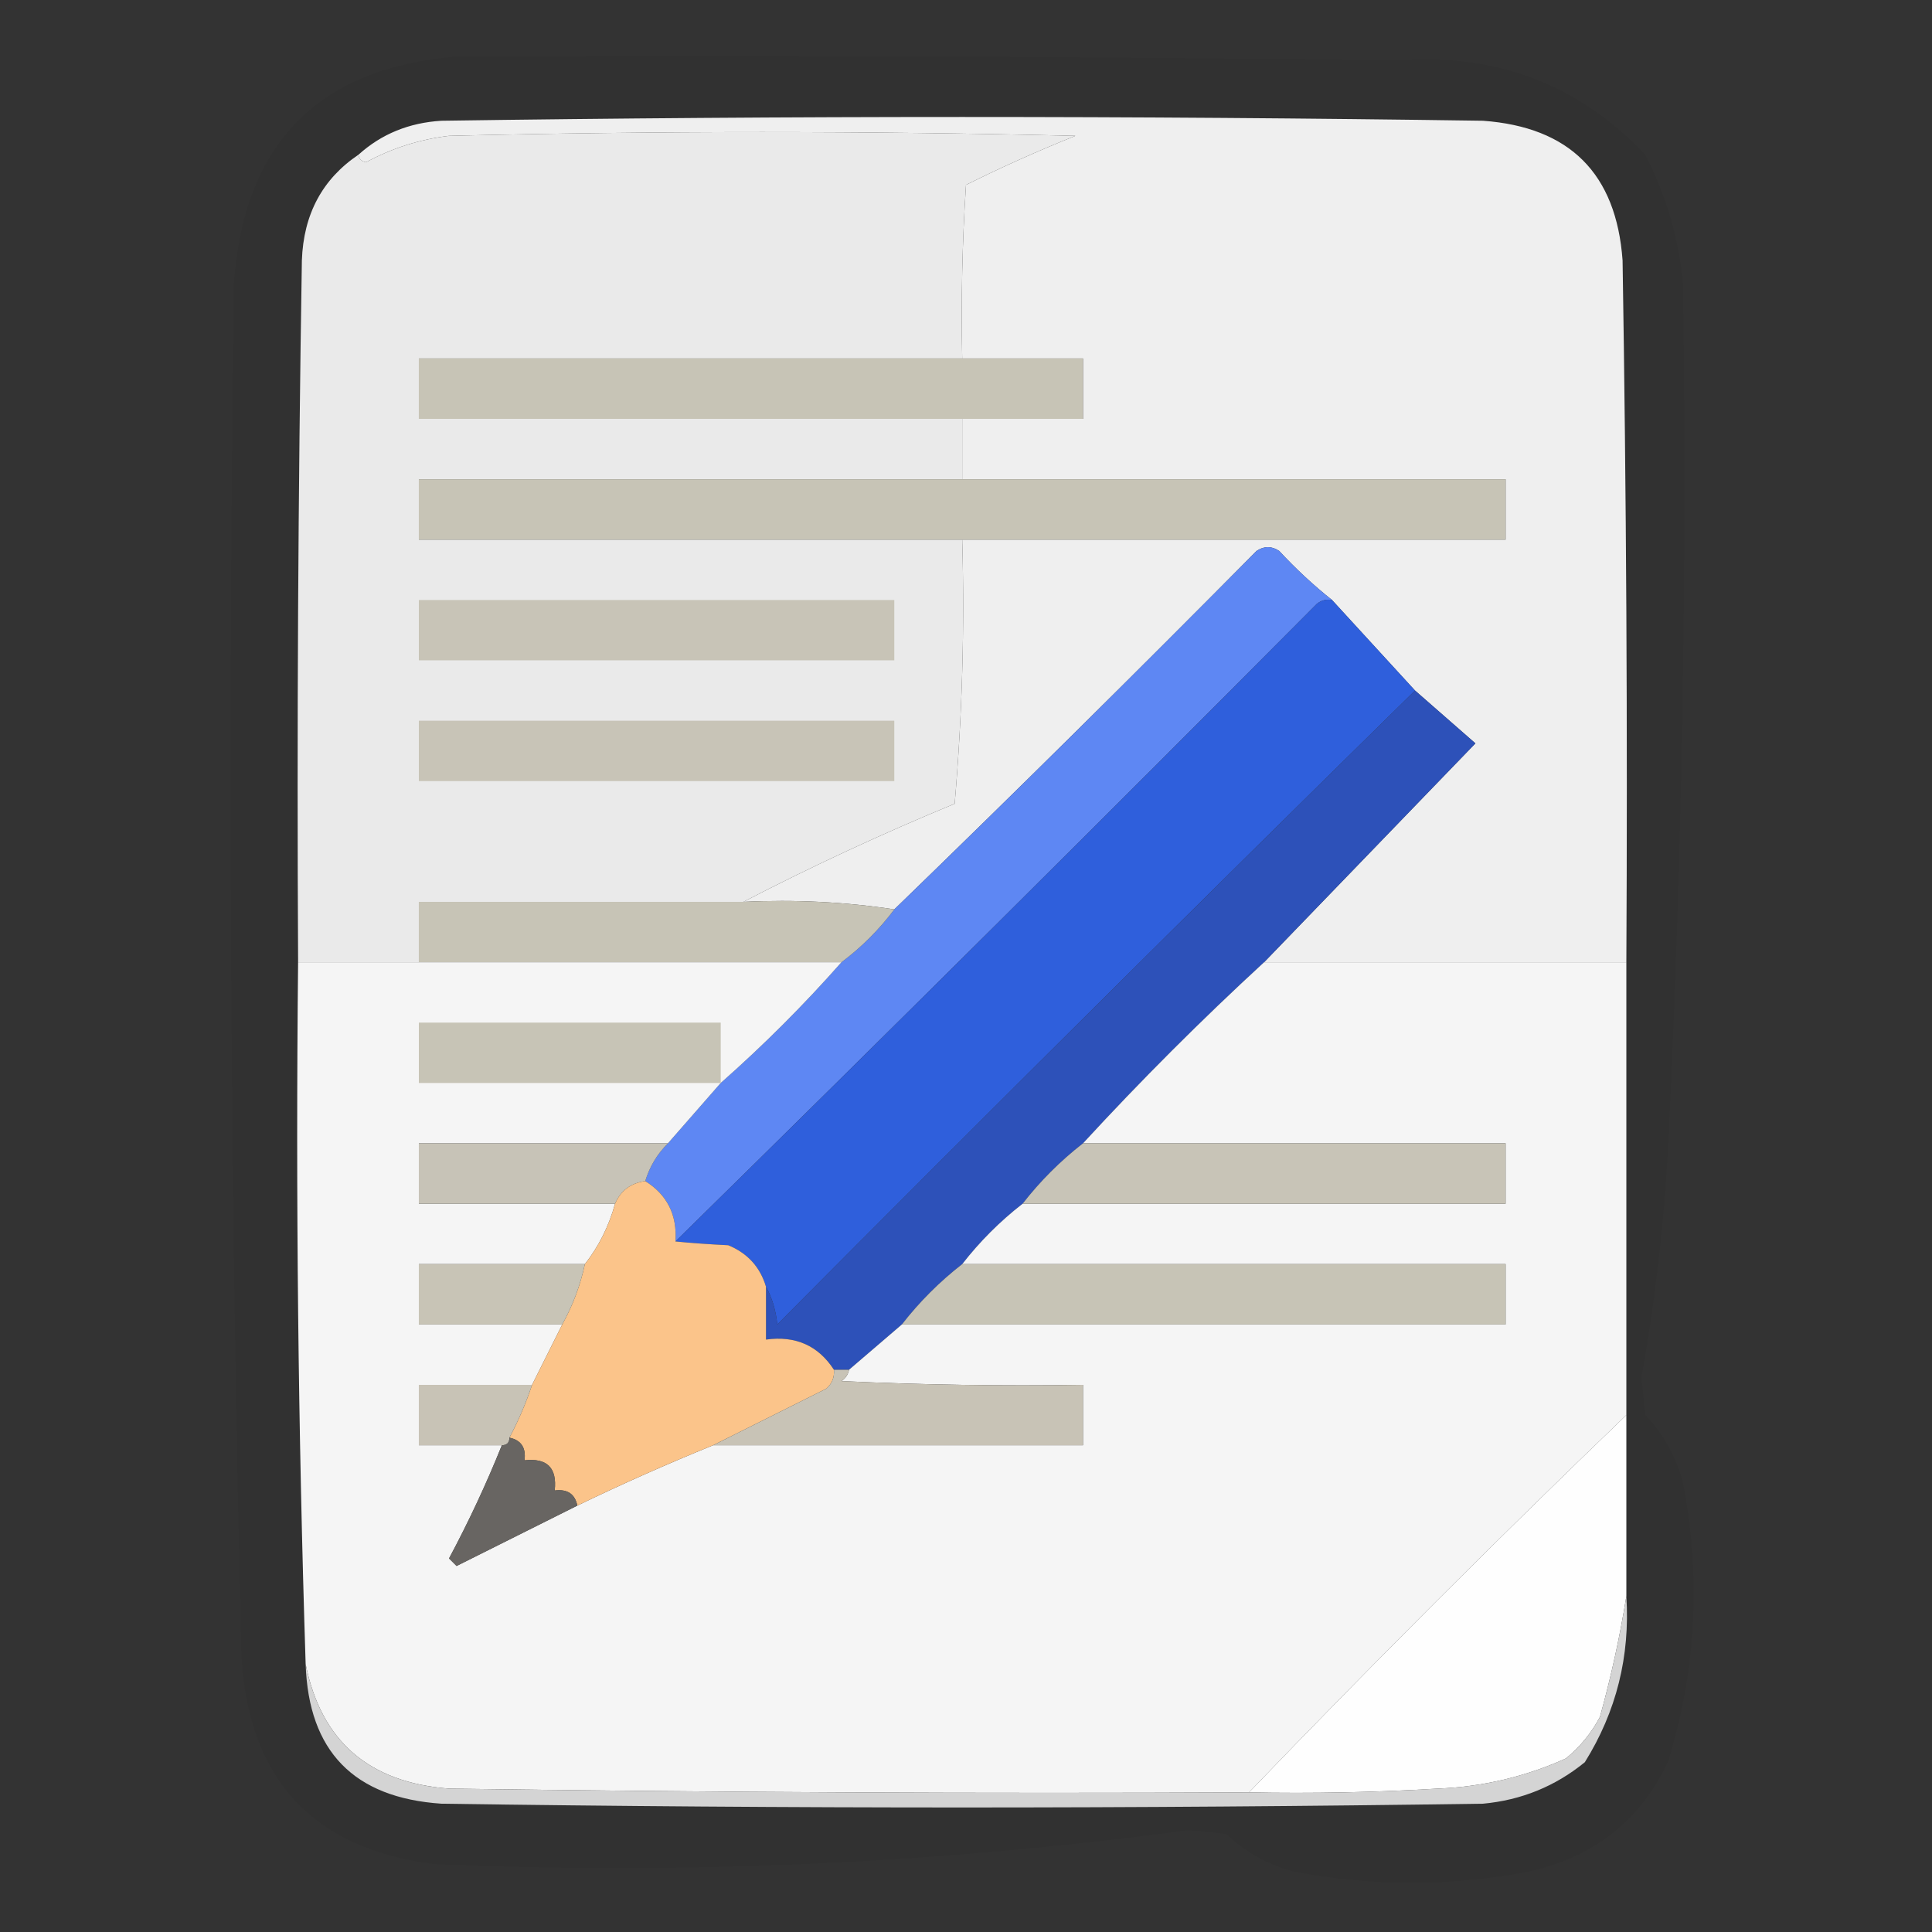 <?xml version="1.0" encoding="UTF-8"?>
<!DOCTYPE svg PUBLIC "-//W3C//DTD SVG 1.1//EN" "http://www.w3.org/Graphics/SVG/1.1/DTD/svg11.dtd">
<svg xmlns="http://www.w3.org/2000/svg" version="1.1" width="256px" height="256px" style="shape-rendering:geometricPrecision; text-rendering:geometricPrecision; image-rendering:optimizeQuality; fill-rule:evenodd; clip-rule:evenodd" xmlns:xlink="http://www.w3.org/1999/xlink">
<rect width="100%" height="100%" fill="#333333" stroke="none"/>
<g><path style="opacity:0.045" fill="#000000" d="M 60.5,7.5 C 102.168,7.333 143.835,7.5 185.5,8C 198.411,7.089 209.244,11.256 218,20.5C 220.752,25.838 222.418,31.505 223,37.5C 223.55,75.852 222.883,114.186 221,152.5C 220.442,162.574 219.275,172.574 217.5,182.5C 217.667,184.167 217.833,185.833 218,187.5C 220.442,190.048 222.108,193.048 223,196.5C 225.42,209.022 224.754,221.355 221,233.5C 217.267,241.3 211.1,246.134 202.5,248C 192.17,249.959 181.837,249.959 171.5,248C 168.048,247.108 165.048,245.442 162.5,243C 160.833,242.833 159.167,242.667 157.5,242.5C 124.314,246.929 90.981,248.429 57.5,247C 41.444,244.941 32.944,235.775 32,219.5C 30.521,158.84 30.188,98.174 31,37.5C 32.334,19 42.167,9 60.5,7.5 Z"/></g>
<g><path style="opacity:1" fill="#efefef" d="M 215.5,127.5 C 199.5,127.5 183.5,127.5 167.5,127.5C 176.812,117.854 186.145,108.187 195.5,98.5C 192.814,96.144 190.147,93.811 187.5,91.5C 183.833,87.5 180.167,83.5 176.5,79.5C 174.063,77.567 171.729,75.4 169.5,73C 168.5,72.333 167.5,72.333 166.5,73C 150.632,89.035 134.632,104.868 118.5,120.5C 112.021,119.509 105.354,119.176 98.5,119.5C 107.561,114.802 116.894,110.469 126.5,106.5C 127.499,94.852 127.832,83.186 127.5,71.5C 151.5,71.5 175.5,71.5 199.5,71.5C 199.5,68.833 199.5,66.167 199.5,63.5C 175.5,63.5 151.5,63.5 127.5,63.5C 127.5,60.833 127.5,58.167 127.5,55.5C 132.833,55.5 138.167,55.5 143.5,55.5C 143.5,52.833 143.5,50.167 143.5,47.5C 138.167,47.5 132.833,47.5 127.5,47.5C 127.334,39.826 127.5,32.159 128,24.5C 132.732,22.143 137.566,19.977 142.5,18C 114.833,17.333 87.167,17.333 59.5,18C 55.607,18.465 51.94,19.631 48.5,21.5C 47.893,21.376 47.56,21.043 47.5,20.5C 50.534,17.759 54.201,16.259 58.5,16C 104.5,15.333 150.5,15.333 196.5,16C 208,16.833 214.167,23 215,34.5C 215.5,65.498 215.667,96.498 215.5,127.5 Z"/></g>
<g><path style="opacity:1" fill="#eaeaea" d="M 127.5,47.5 C 103.5,47.5 79.5,47.5 55.5,47.5C 55.5,50.167 55.5,52.833 55.5,55.5C 79.5,55.5 103.5,55.5 127.5,55.5C 127.5,58.167 127.5,60.833 127.5,63.5C 103.5,63.5 79.5,63.5 55.5,63.5C 55.5,66.167 55.5,68.833 55.5,71.5C 79.5,71.5 103.5,71.5 127.5,71.5C 127.832,83.186 127.499,94.852 126.5,106.5C 116.894,110.469 107.561,114.802 98.5,119.5C 84.167,119.5 69.833,119.5 55.5,119.5C 55.5,122.167 55.5,124.833 55.5,127.5C 50.167,127.5 44.833,127.5 39.5,127.5C 39.333,96.498 39.5,65.498 40,34.5C 40.217,28.386 42.717,23.719 47.5,20.5C 47.56,21.043 47.893,21.376 48.5,21.5C 51.94,19.631 55.607,18.465 59.5,18C 87.167,17.333 114.833,17.333 142.5,18C 137.566,19.977 132.732,22.143 128,24.5C 127.5,32.159 127.334,39.826 127.5,47.5 Z"/></g>
<g><path style="opacity:1" fill="#c7c4b6" d="M 127.5,47.5 C 132.833,47.5 138.167,47.5 143.5,47.5C 143.5,50.167 143.5,52.833 143.5,55.5C 138.167,55.5 132.833,55.5 127.5,55.5C 103.5,55.5 79.5,55.5 55.5,55.5C 55.5,52.833 55.5,50.167 55.5,47.5C 79.5,47.5 103.5,47.5 127.5,47.5 Z"/></g>
<g><path style="opacity:1" fill="#c7c4b6" d="M 127.5,63.5 C 151.5,63.5 175.5,63.5 199.5,63.5C 199.5,66.167 199.5,68.833 199.5,71.5C 175.5,71.5 151.5,71.5 127.5,71.5C 103.5,71.5 79.5,71.5 55.5,71.5C 55.5,68.833 55.5,66.167 55.5,63.5C 79.5,63.5 103.5,63.5 127.5,63.5 Z"/></g>
<g><path style="opacity:1" fill="#5e87f3" d="M 176.5,79.5 C 175.761,79.369 175.094,79.536 174.5,80C 146.299,108.368 117.965,136.535 89.5,164.5C 89.741,160.981 88.407,158.315 85.5,156.5C 86.075,154.589 87.075,152.922 88.5,151.5C 90.833,148.833 93.167,146.167 95.5,143.5C 101.167,138.5 106.5,133.167 111.5,127.5C 114.167,125.5 116.5,123.167 118.5,120.5C 134.632,104.868 150.632,89.035 166.5,73C 167.5,72.333 168.5,72.333 169.5,73C 171.729,75.4 174.063,77.567 176.5,79.5 Z"/></g>
<g><path style="opacity:1" fill="#c8c4b7" d="M 55.5,79.5 C 76.5,79.5 97.5,79.5 118.5,79.5C 118.5,82.167 118.5,84.833 118.5,87.5C 97.5,87.5 76.5,87.5 55.5,87.5C 55.5,84.833 55.5,82.167 55.5,79.5 Z"/></g>
<g><path style="opacity:1" fill="#2f5fdc" d="M 176.5,79.5 C 180.167,83.5 183.833,87.5 187.5,91.5C 159.201,119.298 131.035,147.298 103,175.5C 102.802,173.618 102.302,171.952 101.5,170.5C 100.723,167.888 99.056,166.055 96.5,165C 93.937,164.874 91.604,164.707 89.5,164.5C 117.965,136.535 146.299,108.368 174.5,80C 175.094,79.536 175.761,79.369 176.5,79.5 Z"/></g>
<g><path style="opacity:1" fill="#2d51b9" d="M 187.5,91.5 C 190.147,93.811 192.814,96.144 195.5,98.5C 186.145,108.187 176.812,117.854 167.5,127.5C 159.167,135.167 151.167,143.167 143.5,151.5C 140.5,153.833 137.833,156.5 135.5,159.5C 132.5,161.833 129.833,164.5 127.5,167.5C 124.5,169.833 121.833,172.5 119.5,175.5C 117.167,177.5 114.833,179.5 112.5,181.5C 111.833,181.5 111.167,181.5 110.5,181.5C 108.416,178.294 105.416,176.961 101.5,177.5C 101.5,175.167 101.5,172.833 101.5,170.5C 102.302,171.952 102.802,173.618 103,175.5C 131.035,147.298 159.201,119.298 187.5,91.5 Z"/></g>
<g><path style="opacity:1" fill="#c8c4b7" d="M 55.5,95.5 C 76.5,95.5 97.5,95.5 118.5,95.5C 118.5,98.167 118.5,100.833 118.5,103.5C 97.5,103.5 76.5,103.5 55.5,103.5C 55.5,100.833 55.5,98.167 55.5,95.5 Z"/></g>
<g><path style="opacity:1" fill="#c7c4b6" d="M 98.5,119.5 C 105.354,119.176 112.021,119.509 118.5,120.5C 116.5,123.167 114.167,125.5 111.5,127.5C 92.833,127.5 74.167,127.5 55.5,127.5C 55.5,124.833 55.5,122.167 55.5,119.5C 69.833,119.5 84.167,119.5 98.5,119.5 Z"/></g>
<g><path style="opacity:1" fill="#f5f5f5" d="M 39.5,127.5 C 44.833,127.5 50.167,127.5 55.5,127.5C 74.167,127.5 92.833,127.5 111.5,127.5C 106.5,133.167 101.167,138.5 95.5,143.5C 93.167,146.167 90.833,148.833 88.5,151.5C 77.5,151.5 66.5,151.5 55.5,151.5C 55.5,154.167 55.5,156.833 55.5,159.5C 64.167,159.5 72.833,159.5 81.5,159.5C 80.674,162.485 79.341,165.151 77.5,167.5C 70.167,167.5 62.833,167.5 55.5,167.5C 55.5,170.167 55.5,172.833 55.5,175.5C 61.833,175.5 68.167,175.5 74.5,175.5C 73.167,178.167 71.833,180.833 70.5,183.5C 65.5,183.5 60.5,183.5 55.5,183.5C 55.5,186.167 55.5,188.833 55.5,191.5C 59.167,191.5 62.833,191.5 66.5,191.5C 64.452,196.599 62.118,201.599 59.5,206.5C 59.833,206.833 60.167,207.167 60.5,207.5C 65.86,204.82 71.193,202.153 76.5,199.5C 82.412,196.64 88.412,193.974 94.5,191.5C 110.833,191.5 127.167,191.5 143.5,191.5C 143.5,188.833 143.5,186.167 143.5,183.5C 132.828,183.667 122.161,183.5 111.5,183C 112.056,182.617 112.389,182.117 112.5,181.5C 114.833,179.5 117.167,177.5 119.5,175.5C 146.167,175.5 172.833,175.5 199.5,175.5C 199.5,172.833 199.5,170.167 199.5,167.5C 175.5,167.5 151.5,167.5 127.5,167.5C 129.833,164.5 132.5,161.833 135.5,159.5C 156.833,159.5 178.167,159.5 199.5,159.5C 199.5,156.833 199.5,154.167 199.5,151.5C 180.833,151.5 162.167,151.5 143.5,151.5C 151.167,143.167 159.167,135.167 167.5,127.5C 183.5,127.5 199.5,127.5 215.5,127.5C 215.5,147.5 215.5,167.5 215.5,187.5C 198.5,203.833 181.833,220.5 165.5,237.5C 130.165,237.667 94.832,237.5 59.5,237C 48.874,236.195 42.54,230.695 40.5,220.5C 39.508,189.573 39.175,158.573 39.5,127.5 Z"/></g>
<g><path style="opacity:1" fill="#c7c4b6" d="M 95.5,143.5 C 82.167,143.5 68.833,143.5 55.5,143.5C 55.5,140.833 55.5,138.167 55.5,135.5C 68.833,135.5 82.167,135.5 95.5,135.5C 95.5,138.167 95.5,140.833 95.5,143.5 Z"/></g>
<g><path style="opacity:1" fill="#c7c3b7" d="M 88.5,151.5 C 87.075,152.922 86.075,154.589 85.5,156.5C 83.57,156.771 82.236,157.771 81.5,159.5C 72.833,159.5 64.167,159.5 55.5,159.5C 55.5,156.833 55.5,154.167 55.5,151.5C 66.5,151.5 77.5,151.5 88.5,151.5 Z"/></g>
<g><path style="opacity:1" fill="#c8c4b7" d="M 143.5,151.5 C 162.167,151.5 180.833,151.5 199.5,151.5C 199.5,154.167 199.5,156.833 199.5,159.5C 178.167,159.5 156.833,159.5 135.5,159.5C 137.833,156.5 140.5,153.833 143.5,151.5 Z"/></g>
<g><path style="opacity:1" fill="#fbc48a" d="M 85.5,156.5 C 88.407,158.315 89.741,160.981 89.5,164.5C 91.604,164.707 93.937,164.874 96.5,165C 99.056,166.055 100.723,167.888 101.5,170.5C 101.5,172.833 101.5,175.167 101.5,177.5C 105.416,176.961 108.416,178.294 110.5,181.5C 110.586,182.496 110.252,183.329 109.5,184C 104.408,186.546 99.408,189.046 94.5,191.5C 88.412,193.974 82.412,196.64 76.5,199.5C 76.179,197.952 75.179,197.285 73.5,197.5C 73.833,194.5 72.5,193.167 69.5,193.5C 69.715,191.821 69.048,190.821 67.5,190.5C 68.695,188.249 69.695,185.915 70.5,183.5C 71.833,180.833 73.167,178.167 74.5,175.5C 75.892,172.993 76.892,170.327 77.5,167.5C 79.341,165.151 80.674,162.485 81.5,159.5C 82.236,157.771 83.57,156.771 85.5,156.5 Z"/></g>
<g><path style="opacity:1" fill="#c8c4b6" d="M 77.5,167.5 C 76.892,170.327 75.892,172.993 74.5,175.5C 68.167,175.5 61.833,175.5 55.5,175.5C 55.5,172.833 55.5,170.167 55.5,167.5C 62.833,167.5 70.167,167.5 77.5,167.5 Z"/></g>
<g><path style="opacity:1" fill="#c7c4b6" d="M 127.5,167.5 C 151.5,167.5 175.5,167.5 199.5,167.5C 199.5,170.167 199.5,172.833 199.5,175.5C 172.833,175.5 146.167,175.5 119.5,175.5C 121.833,172.5 124.5,169.833 127.5,167.5 Z"/></g>
<g><path style="opacity:1" fill="#c8c3b6" d="M 70.5,183.5 C 69.695,185.915 68.695,188.249 67.5,190.5C 67.5,191.167 67.167,191.5 66.5,191.5C 62.833,191.5 59.167,191.5 55.5,191.5C 55.5,188.833 55.5,186.167 55.5,183.5C 60.5,183.5 65.5,183.5 70.5,183.5 Z"/></g>
<g><path style="opacity:1" fill="#c8c3b6" d="M 110.5,181.5 C 111.167,181.5 111.833,181.5 112.5,181.5C 112.389,182.117 112.056,182.617 111.5,183C 122.161,183.5 132.828,183.667 143.5,183.5C 143.5,186.167 143.5,188.833 143.5,191.5C 127.167,191.5 110.833,191.5 94.5,191.5C 99.408,189.046 104.408,186.546 109.5,184C 110.252,183.329 110.586,182.496 110.5,181.5 Z"/></g>
<g><path style="opacity:1" fill="#fefefe" d="M 215.5,187.5 C 215.5,195.5 215.5,203.5 215.5,211.5C 214.663,216.767 213.496,222.1 212,227.5C 210.878,229.624 209.378,231.457 207.5,233C 202.102,235.433 196.435,236.766 190.5,237C 182.173,237.5 173.84,237.666 165.5,237.5C 181.833,220.5 198.5,203.833 215.5,187.5 Z"/></g>
<g><path style="opacity:1" fill="#686562" d="M 67.5,190.5 C 69.048,190.821 69.715,191.821 69.5,193.5C 72.5,193.167 73.833,194.5 73.5,197.5C 75.179,197.285 76.179,197.952 76.5,199.5C 71.193,202.153 65.86,204.82 60.5,207.5C 60.167,207.167 59.833,206.833 59.5,206.5C 62.118,201.599 64.452,196.599 66.5,191.5C 67.167,191.5 67.5,191.167 67.5,190.5 Z"/></g>
<g><path style="opacity:0.995" fill="#d5d5d5" d="M 215.5,211.5 C 216.008,219.469 214.175,226.802 210,233.5C 206.086,236.695 201.586,238.529 196.5,239C 150.5,239.667 104.5,239.667 58.5,239C 46.885,238.219 40.885,232.052 40.5,220.5C 42.54,230.695 48.874,236.195 59.5,237C 94.832,237.5 130.165,237.667 165.5,237.5C 173.84,237.666 182.173,237.5 190.5,237C 196.435,236.766 202.102,235.433 207.5,233C 209.378,231.457 210.878,229.624 212,227.5C 213.496,222.1 214.663,216.767 215.5,211.5 Z"/></g>
</svg>
